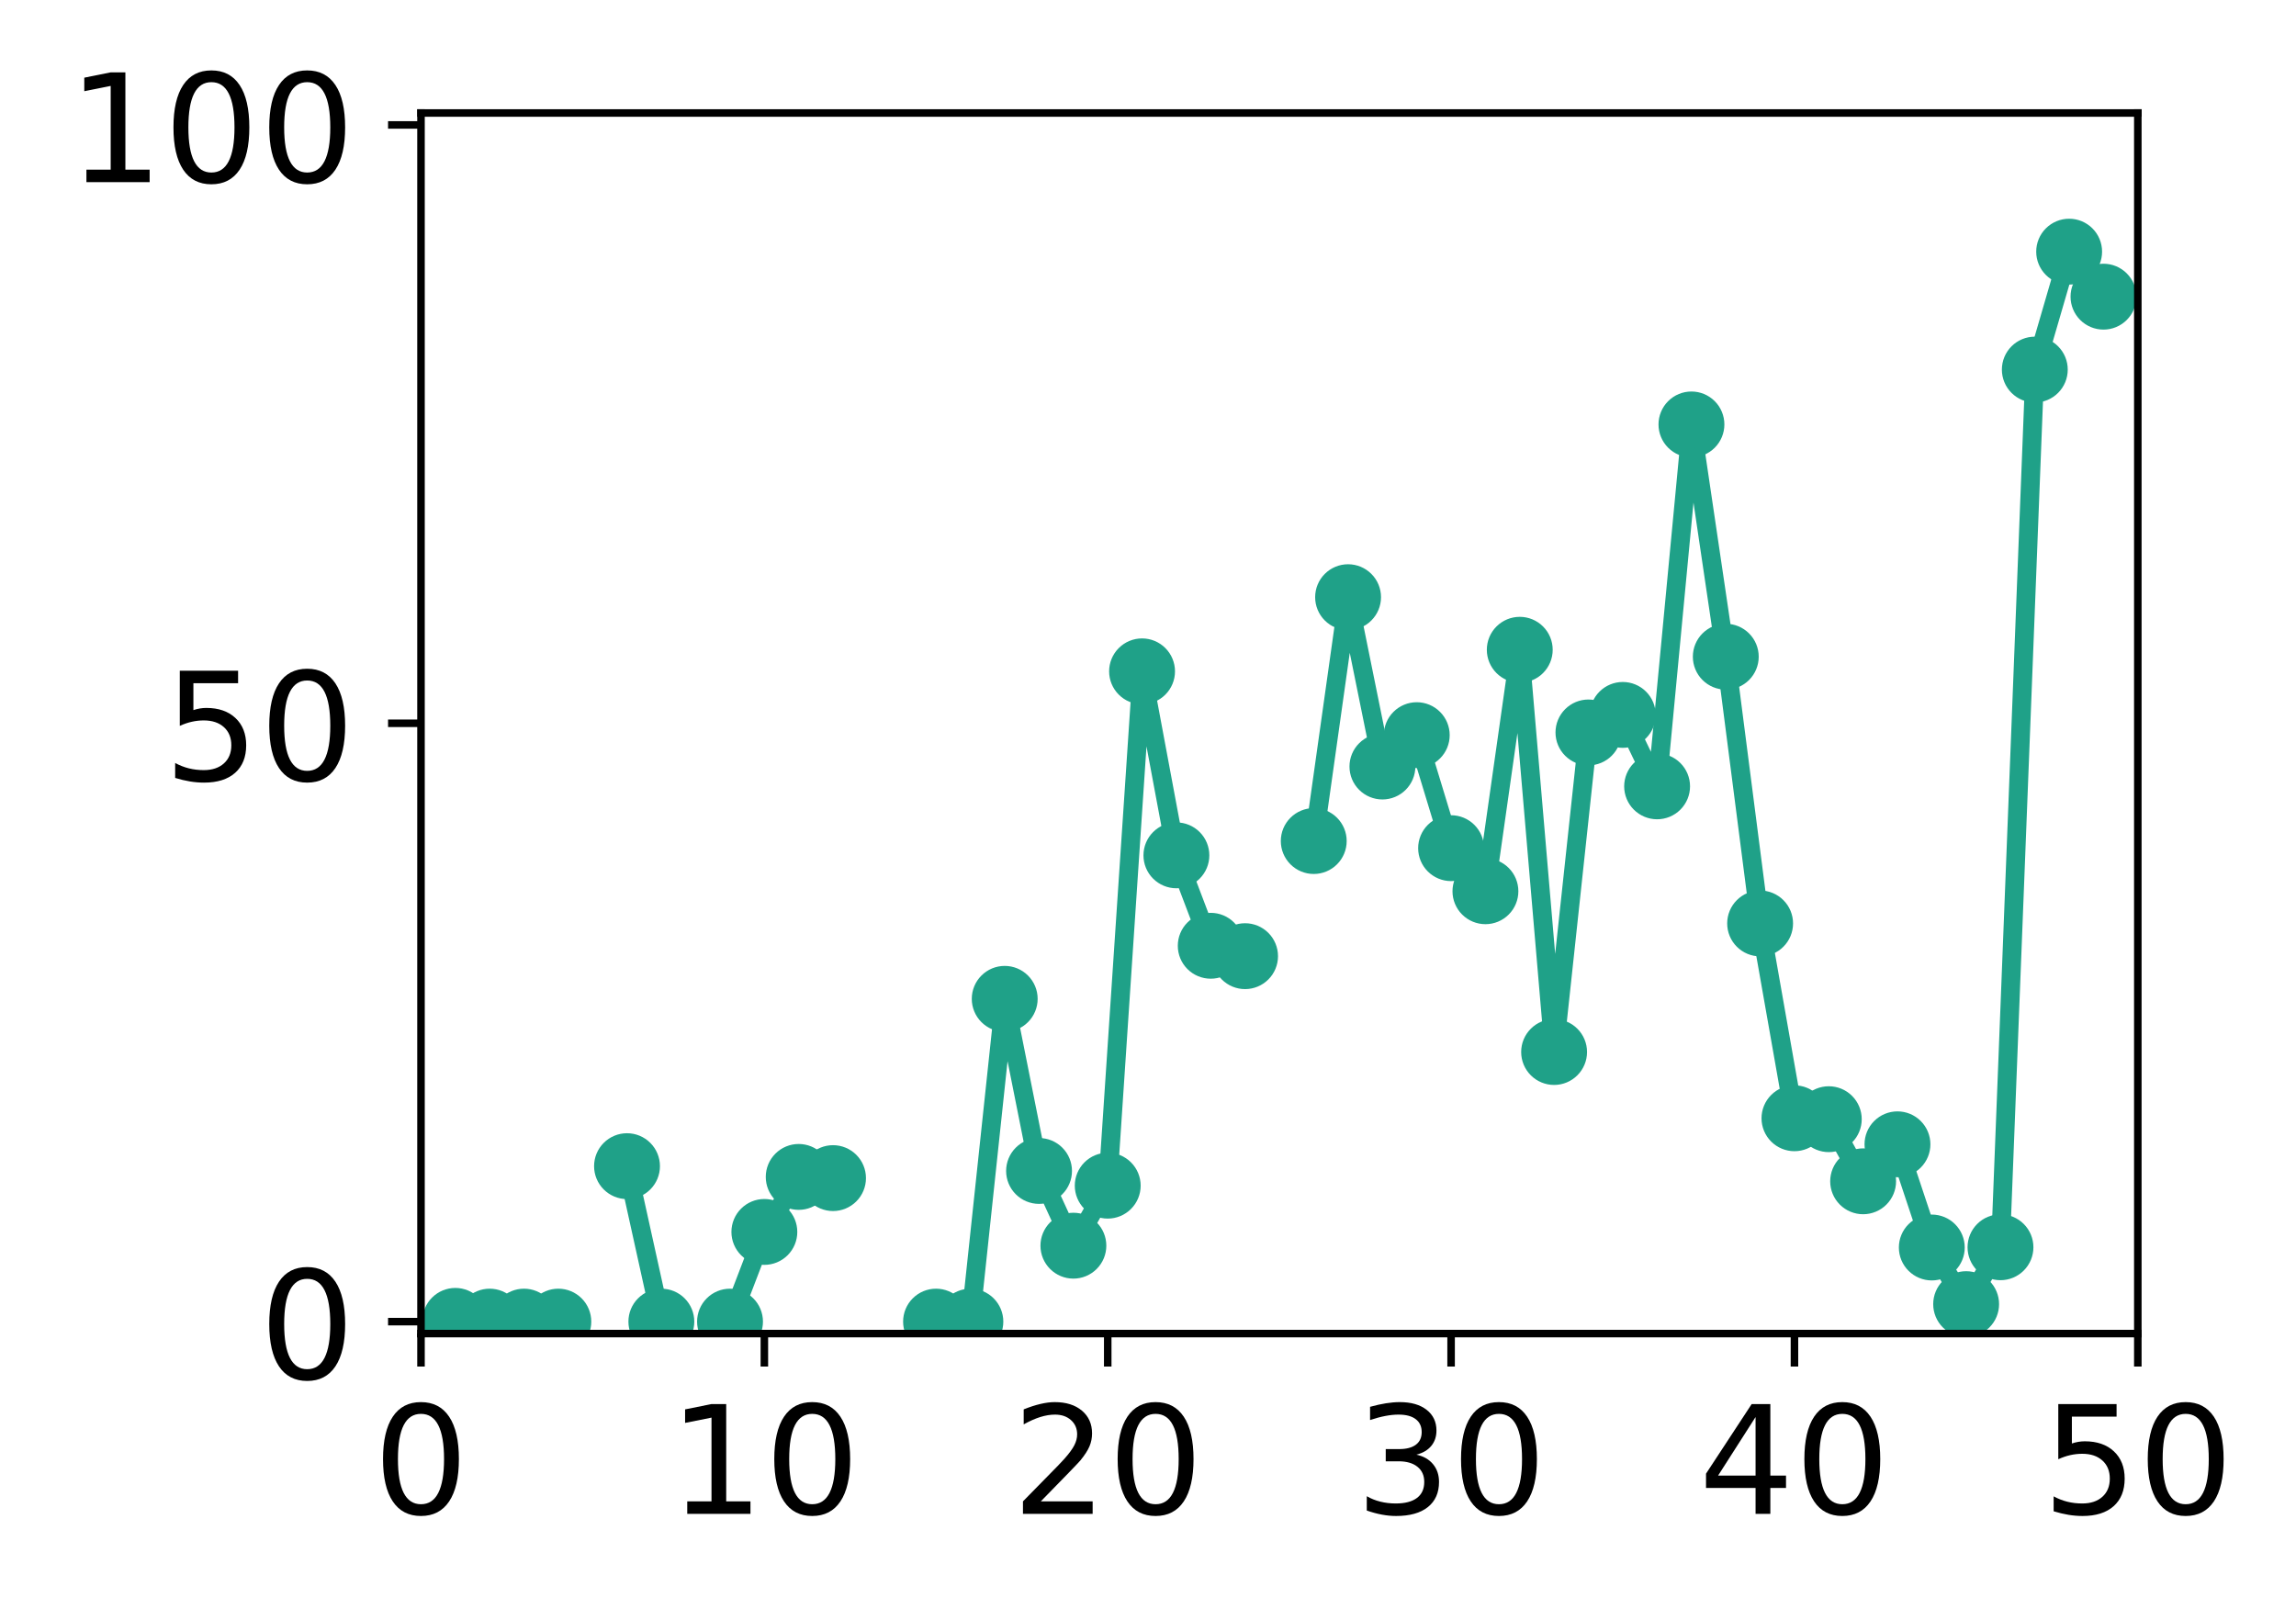 <?xml version="1.0" encoding="utf-8" standalone="no"?>
<!DOCTYPE svg PUBLIC "-//W3C//DTD SVG 1.1//EN"
  "http://www.w3.org/Graphics/SVG/1.1/DTD/svg11.dtd">
<!-- Created with matplotlib (http://matplotlib.org/) -->
<svg height="171pt" version="1.1" viewBox="0 0 244 171" width="244pt" xmlns="http://www.w3.org/2000/svg" xmlns:xlink="http://www.w3.org/1999/xlink">
 <defs>
  <style type="text/css">
*{stroke-linecap:butt;stroke-linejoin:round;}
  </style>
 </defs>
 <g id="figure_1">
  <g id="patch_1">
   <path d="M 0 171.411 
L 244.57 171.411 
L 244.57 0 
L 0 0 
z
" style="fill:#ffffff;"/>
  </g>
  <g id="axes_1">
   <g id="patch_2">
    <path d="M 44.74 141.726 
L 227.19 141.726 
L 227.19 12.007 
L 44.74 12.007 
z
" style="fill:#ffffff;"/>
   </g>
   <g id="matplotlib.axis_1">
    <g id="xtick_1">
     <g id="line2d_1">
      <defs>
       <path d="M 0 0 
L 0 3.5 
" id="m25f019d5f0" style="stroke:#000000;stroke-width:0.8;"/>
      </defs>
      <g>
       <use style="stroke:#000000;stroke-width:0.8;" x="44.74" xlink:href="#m25f019d5f0" y="141.726"/>
      </g>
     </g>
     <g id="text_1">
      <!-- 0 -->
      <defs>
       <path d="M 31.781 66.406 
Q 24.172 66.406 20.328 58.906 
Q 16.5 51.422 16.5 36.375 
Q 16.5 21.391 20.328 13.891 
Q 24.172 6.391 31.781 6.391 
Q 39.453 6.391 43.281 13.891 
Q 47.125 21.391 47.125 36.375 
Q 47.125 51.422 43.281 58.906 
Q 39.453 66.406 31.781 66.406 
z
M 31.781 74.219 
Q 44.047 74.219 50.516 64.516 
Q 56.984 54.828 56.984 36.375 
Q 56.984 17.969 50.516 8.266 
Q 44.047 -1.422 31.781 -1.422 
Q 19.531 -1.422 13.062 8.266 
Q 6.594 17.969 6.594 36.375 
Q 6.594 54.828 13.062 64.516 
Q 19.531 74.219 31.781 74.219 
z
" id="DejaVuSans-30"/>
      </defs>
      <g transform="translate(39.65 160.883)scale(0.16 -0.16)">
       <use xlink:href="#DejaVuSans-30"/>
      </g>
     </g>
    </g>
    <g id="xtick_2">
     <g id="line2d_2">
      <g>
       <use style="stroke:#000000;stroke-width:0.8;" x="81.23" xlink:href="#m25f019d5f0" y="141.726"/>
      </g>
     </g>
     <g id="text_2">
      <!-- 10 -->
      <defs>
       <path d="M 12.406 8.297 
L 28.516 8.297 
L 28.516 63.922 
L 10.984 60.406 
L 10.984 69.391 
L 28.422 72.906 
L 38.281 72.906 
L 38.281 8.297 
L 54.391 8.297 
L 54.391 0 
L 12.406 0 
z
" id="DejaVuSans-31"/>
      </defs>
      <g transform="translate(71.05 160.883)scale(0.16 -0.16)">
       <use xlink:href="#DejaVuSans-31"/>
       <use x="63.623" xlink:href="#DejaVuSans-30"/>
      </g>
     </g>
    </g>
    <g id="xtick_3">
     <g id="line2d_3">
      <g>
       <use style="stroke:#000000;stroke-width:0.8;" x="117.72" xlink:href="#m25f019d5f0" y="141.726"/>
      </g>
     </g>
     <g id="text_3">
      <!-- 20 -->
      <defs>
       <path d="M 19.188 8.297 
L 53.609 8.297 
L 53.609 0 
L 7.328 0 
L 7.328 8.297 
Q 12.938 14.109 22.625 23.891 
Q 32.328 33.688 34.812 36.531 
Q 39.547 41.844 41.422 45.531 
Q 43.312 49.219 43.312 52.781 
Q 43.312 58.594 39.234 62.25 
Q 35.156 65.922 28.609 65.922 
Q 23.969 65.922 18.812 64.312 
Q 13.672 62.703 7.812 59.422 
L 7.812 69.391 
Q 13.766 71.781 18.938 73 
Q 24.125 74.219 28.422 74.219 
Q 39.75 74.219 46.484 68.547 
Q 53.219 62.891 53.219 53.422 
Q 53.219 48.922 51.531 44.891 
Q 49.859 40.875 45.406 35.406 
Q 44.188 33.984 37.641 27.219 
Q 31.109 20.453 19.188 8.297 
z
" id="DejaVuSans-32"/>
      </defs>
      <g transform="translate(107.54 160.883)scale(0.16 -0.16)">
       <use xlink:href="#DejaVuSans-32"/>
       <use x="63.623" xlink:href="#DejaVuSans-30"/>
      </g>
     </g>
    </g>
    <g id="xtick_4">
     <g id="line2d_4">
      <g>
       <use style="stroke:#000000;stroke-width:0.8;" x="154.21" xlink:href="#m25f019d5f0" y="141.726"/>
      </g>
     </g>
     <g id="text_4">
      <!-- 30 -->
      <defs>
       <path d="M 40.578 39.312 
Q 47.656 37.797 51.625 33 
Q 55.609 28.219 55.609 21.188 
Q 55.609 10.406 48.188 4.484 
Q 40.766 -1.422 27.094 -1.422 
Q 22.516 -1.422 17.656 -0.516 
Q 12.797 0.391 7.625 2.203 
L 7.625 11.719 
Q 11.719 9.328 16.594 8.109 
Q 21.484 6.891 26.812 6.891 
Q 36.078 6.891 40.938 10.547 
Q 45.797 14.203 45.797 21.188 
Q 45.797 27.641 41.281 31.266 
Q 36.766 34.906 28.719 34.906 
L 20.219 34.906 
L 20.219 43.016 
L 29.109 43.016 
Q 36.375 43.016 40.234 45.922 
Q 44.094 48.828 44.094 54.297 
Q 44.094 59.906 40.109 62.906 
Q 36.141 65.922 28.719 65.922 
Q 24.656 65.922 20.016 65.031 
Q 15.375 64.156 9.812 62.312 
L 9.812 71.094 
Q 15.438 72.656 20.344 73.438 
Q 25.25 74.219 29.594 74.219 
Q 40.828 74.219 47.359 69.109 
Q 53.906 64.016 53.906 55.328 
Q 53.906 49.266 50.438 45.094 
Q 46.969 40.922 40.578 39.312 
z
" id="DejaVuSans-33"/>
      </defs>
      <g transform="translate(144.03 160.883)scale(0.16 -0.16)">
       <use xlink:href="#DejaVuSans-33"/>
       <use x="63.623" xlink:href="#DejaVuSans-30"/>
      </g>
     </g>
    </g>
    <g id="xtick_5">
     <g id="line2d_5">
      <g>
       <use style="stroke:#000000;stroke-width:0.8;" x="190.7" xlink:href="#m25f019d5f0" y="141.726"/>
      </g>
     </g>
     <g id="text_5">
      <!-- 40 -->
      <defs>
       <path d="M 37.797 64.312 
L 12.891 25.391 
L 37.797 25.391 
z
M 35.203 72.906 
L 47.609 72.906 
L 47.609 25.391 
L 58.016 25.391 
L 58.016 17.188 
L 47.609 17.188 
L 47.609 0 
L 37.797 0 
L 37.797 17.188 
L 4.891 17.188 
L 4.891 26.703 
z
" id="DejaVuSans-34"/>
      </defs>
      <g transform="translate(180.52 160.883)scale(0.16 -0.16)">
       <use xlink:href="#DejaVuSans-34"/>
       <use x="63.623" xlink:href="#DejaVuSans-30"/>
      </g>
     </g>
    </g>
    <g id="xtick_6">
     <g id="line2d_6">
      <g>
       <use style="stroke:#000000;stroke-width:0.8;" x="227.19" xlink:href="#m25f019d5f0" y="141.726"/>
      </g>
     </g>
     <g id="text_6">
      <!-- 50 -->
      <defs>
       <path d="M 10.797 72.906 
L 49.516 72.906 
L 49.516 64.594 
L 19.828 64.594 
L 19.828 46.734 
Q 21.969 47.469 24.109 47.828 
Q 26.266 48.188 28.422 48.188 
Q 40.625 48.188 47.75 41.5 
Q 54.891 34.812 54.891 23.391 
Q 54.891 11.625 47.562 5.094 
Q 40.234 -1.422 26.906 -1.422 
Q 22.312 -1.422 17.547 -0.641 
Q 12.797 0.141 7.719 1.703 
L 7.719 11.625 
Q 12.109 9.234 16.797 8.062 
Q 21.484 6.891 26.703 6.891 
Q 35.156 6.891 40.078 11.328 
Q 45.016 15.766 45.016 23.391 
Q 45.016 31 40.078 35.438 
Q 35.156 39.891 26.703 39.891 
Q 22.75 39.891 18.812 39.016 
Q 14.891 38.141 10.797 36.281 
z
" id="DejaVuSans-35"/>
      </defs>
      <g transform="translate(217.01 160.883)scale(0.16 -0.16)">
       <use xlink:href="#DejaVuSans-35"/>
       <use x="63.623" xlink:href="#DejaVuSans-30"/>
      </g>
     </g>
    </g>
   </g>
   <g id="matplotlib.axis_2">
    <g id="ytick_1">
     <g id="line2d_7">
      <defs>
       <path d="M 0 0 
L -3.5 0 
" id="mf0bbe79a2b" style="stroke:#000000;stroke-width:0.8;"/>
      </defs>
      <g>
       <use style="stroke:#000000;stroke-width:0.8;" x="44.74" xlink:href="#mf0bbe79a2b" y="140.454"/>
      </g>
     </g>
     <g id="text_7">
      <!-- 0 -->
      <g transform="translate(27.56 146.533)scale(0.16 -0.16)">
       <use xlink:href="#DejaVuSans-30"/>
      </g>
     </g>
    </g>
    <g id="ytick_2">
     <g id="line2d_8">
      <g>
       <use style="stroke:#000000;stroke-width:0.8;" x="44.74" xlink:href="#mf0bbe79a2b" y="76.866"/>
      </g>
     </g>
     <g id="text_8">
      <!-- 50 -->
      <g transform="translate(17.38 82.945)scale(0.16 -0.16)">
       <use xlink:href="#DejaVuSans-35"/>
       <use x="63.623" xlink:href="#DejaVuSans-30"/>
      </g>
     </g>
    </g>
    <g id="ytick_3">
     <g id="line2d_9">
      <g>
       <use style="stroke:#000000;stroke-width:0.8;" x="44.74" xlink:href="#mf0bbe79a2b" y="13.279"/>
      </g>
     </g>
     <g id="text_9">
      <!-- 100 -->
      <g transform="translate(7.2 19.358)scale(0.16 -0.16)">
       <use xlink:href="#DejaVuSans-31"/>
       <use x="63.623" xlink:href="#DejaVuSans-30"/>
       <use x="127.246" xlink:href="#DejaVuSans-30"/>
      </g>
     </g>
    </g>
   </g>
   <g id="line2d_10">
    <path clip-path="url(#p25b0fbf56a)" d="M 48.389 140.375 
L 52.038 140.454 
L 55.687 140.454 
L 59.336 140.454 
M 66.634 123.933 
L 70.283 140.454 
M 77.581 140.454 
L 81.23 130.923 
L 84.879 125.076 
L 88.528 125.203 
M 99.475 140.454 
L 103.124 140.454 
L 106.773 106.151 
L 110.422 124.442 
L 114.071 132.384 
L 117.72 126.005 
L 121.369 71.347 
L 125.018 90.901 
L 128.667 100.511 
L 132.316 101.616 
M 139.614 89.381 
L 143.263 63.465 
L 146.912 81.462 
L 150.561 78.128 
L 154.21 90.138 
L 157.859 94.717 
L 161.508 69.054 
L 165.157 111.802 
L 168.806 77.841 
L 172.455 75.977 
L 176.104 83.568 
L 179.753 45.107 
L 183.402 69.791 
L 187.051 98.137 
L 190.7 118.843 
L 194.349 118.941 
L 197.998 125.542 
L 201.647 121.611 
L 205.296 132.577 
L 208.945 138.596 
L 212.594 132.552 
L 216.243 39.279 
L 219.892 26.745 
L 223.541 31.528 
" style="fill:none;stroke:#1fa188;stroke-linecap:square;stroke-width:2;"/>
    <defs>
     <path d="M 0 3 
C 0.796 3 1.559 2.684 2.121 2.121 
C 2.684 1.559 3 0.796 3 0 
C 3 -0.796 2.684 -1.559 2.121 -2.121 
C 1.559 -2.684 0.796 -3 0 -3 
C -0.796 -3 -1.559 -2.684 -2.121 -2.121 
C -2.684 -1.559 -3 -0.796 -3 0 
C -3 0.796 -2.684 1.559 -2.121 2.121 
C -1.559 2.684 -0.796 3 0 3 
z
" id="m35d7592203" style="stroke:#1fa188;"/>
    </defs>
    <g clip-path="url(#p25b0fbf56a)">
     <use style="fill:#1fa188;stroke:#1fa188;" x="48.389" xlink:href="#m35d7592203" y="140.375"/>
     <use style="fill:#1fa188;stroke:#1fa188;" x="52.038" xlink:href="#m35d7592203" y="140.454"/>
     <use style="fill:#1fa188;stroke:#1fa188;" x="55.687" xlink:href="#m35d7592203" y="140.454"/>
     <use style="fill:#1fa188;stroke:#1fa188;" x="59.336" xlink:href="#m35d7592203" y="140.454"/>
     <use style="fill:#1fa188;stroke:#1fa188;" x="66.634" xlink:href="#m35d7592203" y="123.933"/>
     <use style="fill:#1fa188;stroke:#1fa188;" x="70.283" xlink:href="#m35d7592203" y="140.454"/>
     <use style="fill:#1fa188;stroke:#1fa188;" x="77.581" xlink:href="#m35d7592203" y="140.454"/>
     <use style="fill:#1fa188;stroke:#1fa188;" x="81.23" xlink:href="#m35d7592203" y="130.923"/>
     <use style="fill:#1fa188;stroke:#1fa188;" x="84.879" xlink:href="#m35d7592203" y="125.076"/>
     <use style="fill:#1fa188;stroke:#1fa188;" x="88.528" xlink:href="#m35d7592203" y="125.203"/>
     <use style="fill:#1fa188;stroke:#1fa188;" x="99.475" xlink:href="#m35d7592203" y="140.454"/>
     <use style="fill:#1fa188;stroke:#1fa188;" x="103.124" xlink:href="#m35d7592203" y="140.454"/>
     <use style="fill:#1fa188;stroke:#1fa188;" x="106.773" xlink:href="#m35d7592203" y="106.151"/>
     <use style="fill:#1fa188;stroke:#1fa188;" x="110.422" xlink:href="#m35d7592203" y="124.442"/>
     <use style="fill:#1fa188;stroke:#1fa188;" x="114.071" xlink:href="#m35d7592203" y="132.384"/>
     <use style="fill:#1fa188;stroke:#1fa188;" x="117.72" xlink:href="#m35d7592203" y="126.005"/>
     <use style="fill:#1fa188;stroke:#1fa188;" x="121.369" xlink:href="#m35d7592203" y="71.347"/>
     <use style="fill:#1fa188;stroke:#1fa188;" x="125.018" xlink:href="#m35d7592203" y="90.901"/>
     <use style="fill:#1fa188;stroke:#1fa188;" x="128.667" xlink:href="#m35d7592203" y="100.511"/>
     <use style="fill:#1fa188;stroke:#1fa188;" x="132.316" xlink:href="#m35d7592203" y="101.616"/>
     <use style="fill:#1fa188;stroke:#1fa188;" x="139.614" xlink:href="#m35d7592203" y="89.381"/>
     <use style="fill:#1fa188;stroke:#1fa188;" x="143.263" xlink:href="#m35d7592203" y="63.465"/>
     <use style="fill:#1fa188;stroke:#1fa188;" x="146.912" xlink:href="#m35d7592203" y="81.462"/>
     <use style="fill:#1fa188;stroke:#1fa188;" x="150.561" xlink:href="#m35d7592203" y="78.128"/>
     <use style="fill:#1fa188;stroke:#1fa188;" x="154.21" xlink:href="#m35d7592203" y="90.138"/>
     <use style="fill:#1fa188;stroke:#1fa188;" x="157.859" xlink:href="#m35d7592203" y="94.717"/>
     <use style="fill:#1fa188;stroke:#1fa188;" x="161.508" xlink:href="#m35d7592203" y="69.054"/>
     <use style="fill:#1fa188;stroke:#1fa188;" x="165.157" xlink:href="#m35d7592203" y="111.802"/>
     <use style="fill:#1fa188;stroke:#1fa188;" x="168.806" xlink:href="#m35d7592203" y="77.841"/>
     <use style="fill:#1fa188;stroke:#1fa188;" x="172.455" xlink:href="#m35d7592203" y="75.977"/>
     <use style="fill:#1fa188;stroke:#1fa188;" x="176.104" xlink:href="#m35d7592203" y="83.568"/>
     <use style="fill:#1fa188;stroke:#1fa188;" x="179.753" xlink:href="#m35d7592203" y="45.107"/>
     <use style="fill:#1fa188;stroke:#1fa188;" x="183.402" xlink:href="#m35d7592203" y="69.791"/>
     <use style="fill:#1fa188;stroke:#1fa188;" x="187.051" xlink:href="#m35d7592203" y="98.137"/>
     <use style="fill:#1fa188;stroke:#1fa188;" x="190.7" xlink:href="#m35d7592203" y="118.843"/>
     <use style="fill:#1fa188;stroke:#1fa188;" x="194.349" xlink:href="#m35d7592203" y="118.941"/>
     <use style="fill:#1fa188;stroke:#1fa188;" x="197.998" xlink:href="#m35d7592203" y="125.542"/>
     <use style="fill:#1fa188;stroke:#1fa188;" x="201.647" xlink:href="#m35d7592203" y="121.611"/>
     <use style="fill:#1fa188;stroke:#1fa188;" x="205.296" xlink:href="#m35d7592203" y="132.577"/>
     <use style="fill:#1fa188;stroke:#1fa188;" x="208.945" xlink:href="#m35d7592203" y="138.596"/>
     <use style="fill:#1fa188;stroke:#1fa188;" x="212.594" xlink:href="#m35d7592203" y="132.552"/>
     <use style="fill:#1fa188;stroke:#1fa188;" x="216.243" xlink:href="#m35d7592203" y="39.279"/>
     <use style="fill:#1fa188;stroke:#1fa188;" x="219.892" xlink:href="#m35d7592203" y="26.745"/>
     <use style="fill:#1fa188;stroke:#1fa188;" x="223.541" xlink:href="#m35d7592203" y="31.528"/>
    </g>
   </g>
   <g id="patch_3">
    <path d="M 44.74 141.726 
L 44.74 12.007 
" style="fill:none;stroke:#000000;stroke-linecap:square;stroke-linejoin:miter;stroke-width:0.8;"/>
   </g>
   <g id="patch_4">
    <path d="M 227.19 141.726 
L 227.19 12.007 
" style="fill:none;stroke:#000000;stroke-linecap:square;stroke-linejoin:miter;stroke-width:0.8;"/>
   </g>
   <g id="patch_5">
    <path d="M 44.74 141.726 
L 227.19 141.726 
" style="fill:none;stroke:#000000;stroke-linecap:square;stroke-linejoin:miter;stroke-width:0.8;"/>
   </g>
   <g id="patch_6">
    <path d="M 44.74 12.007 
L 227.19 12.007 
" style="fill:none;stroke:#000000;stroke-linecap:square;stroke-linejoin:miter;stroke-width:0.8;"/>
   </g>
  </g>
 </g>
 <defs>
  <clipPath id="p25b0fbf56a">
   <rect height="129.719" width="182.45" x="44.74" y="12.007"/>
  </clipPath>
 </defs>
</svg>

